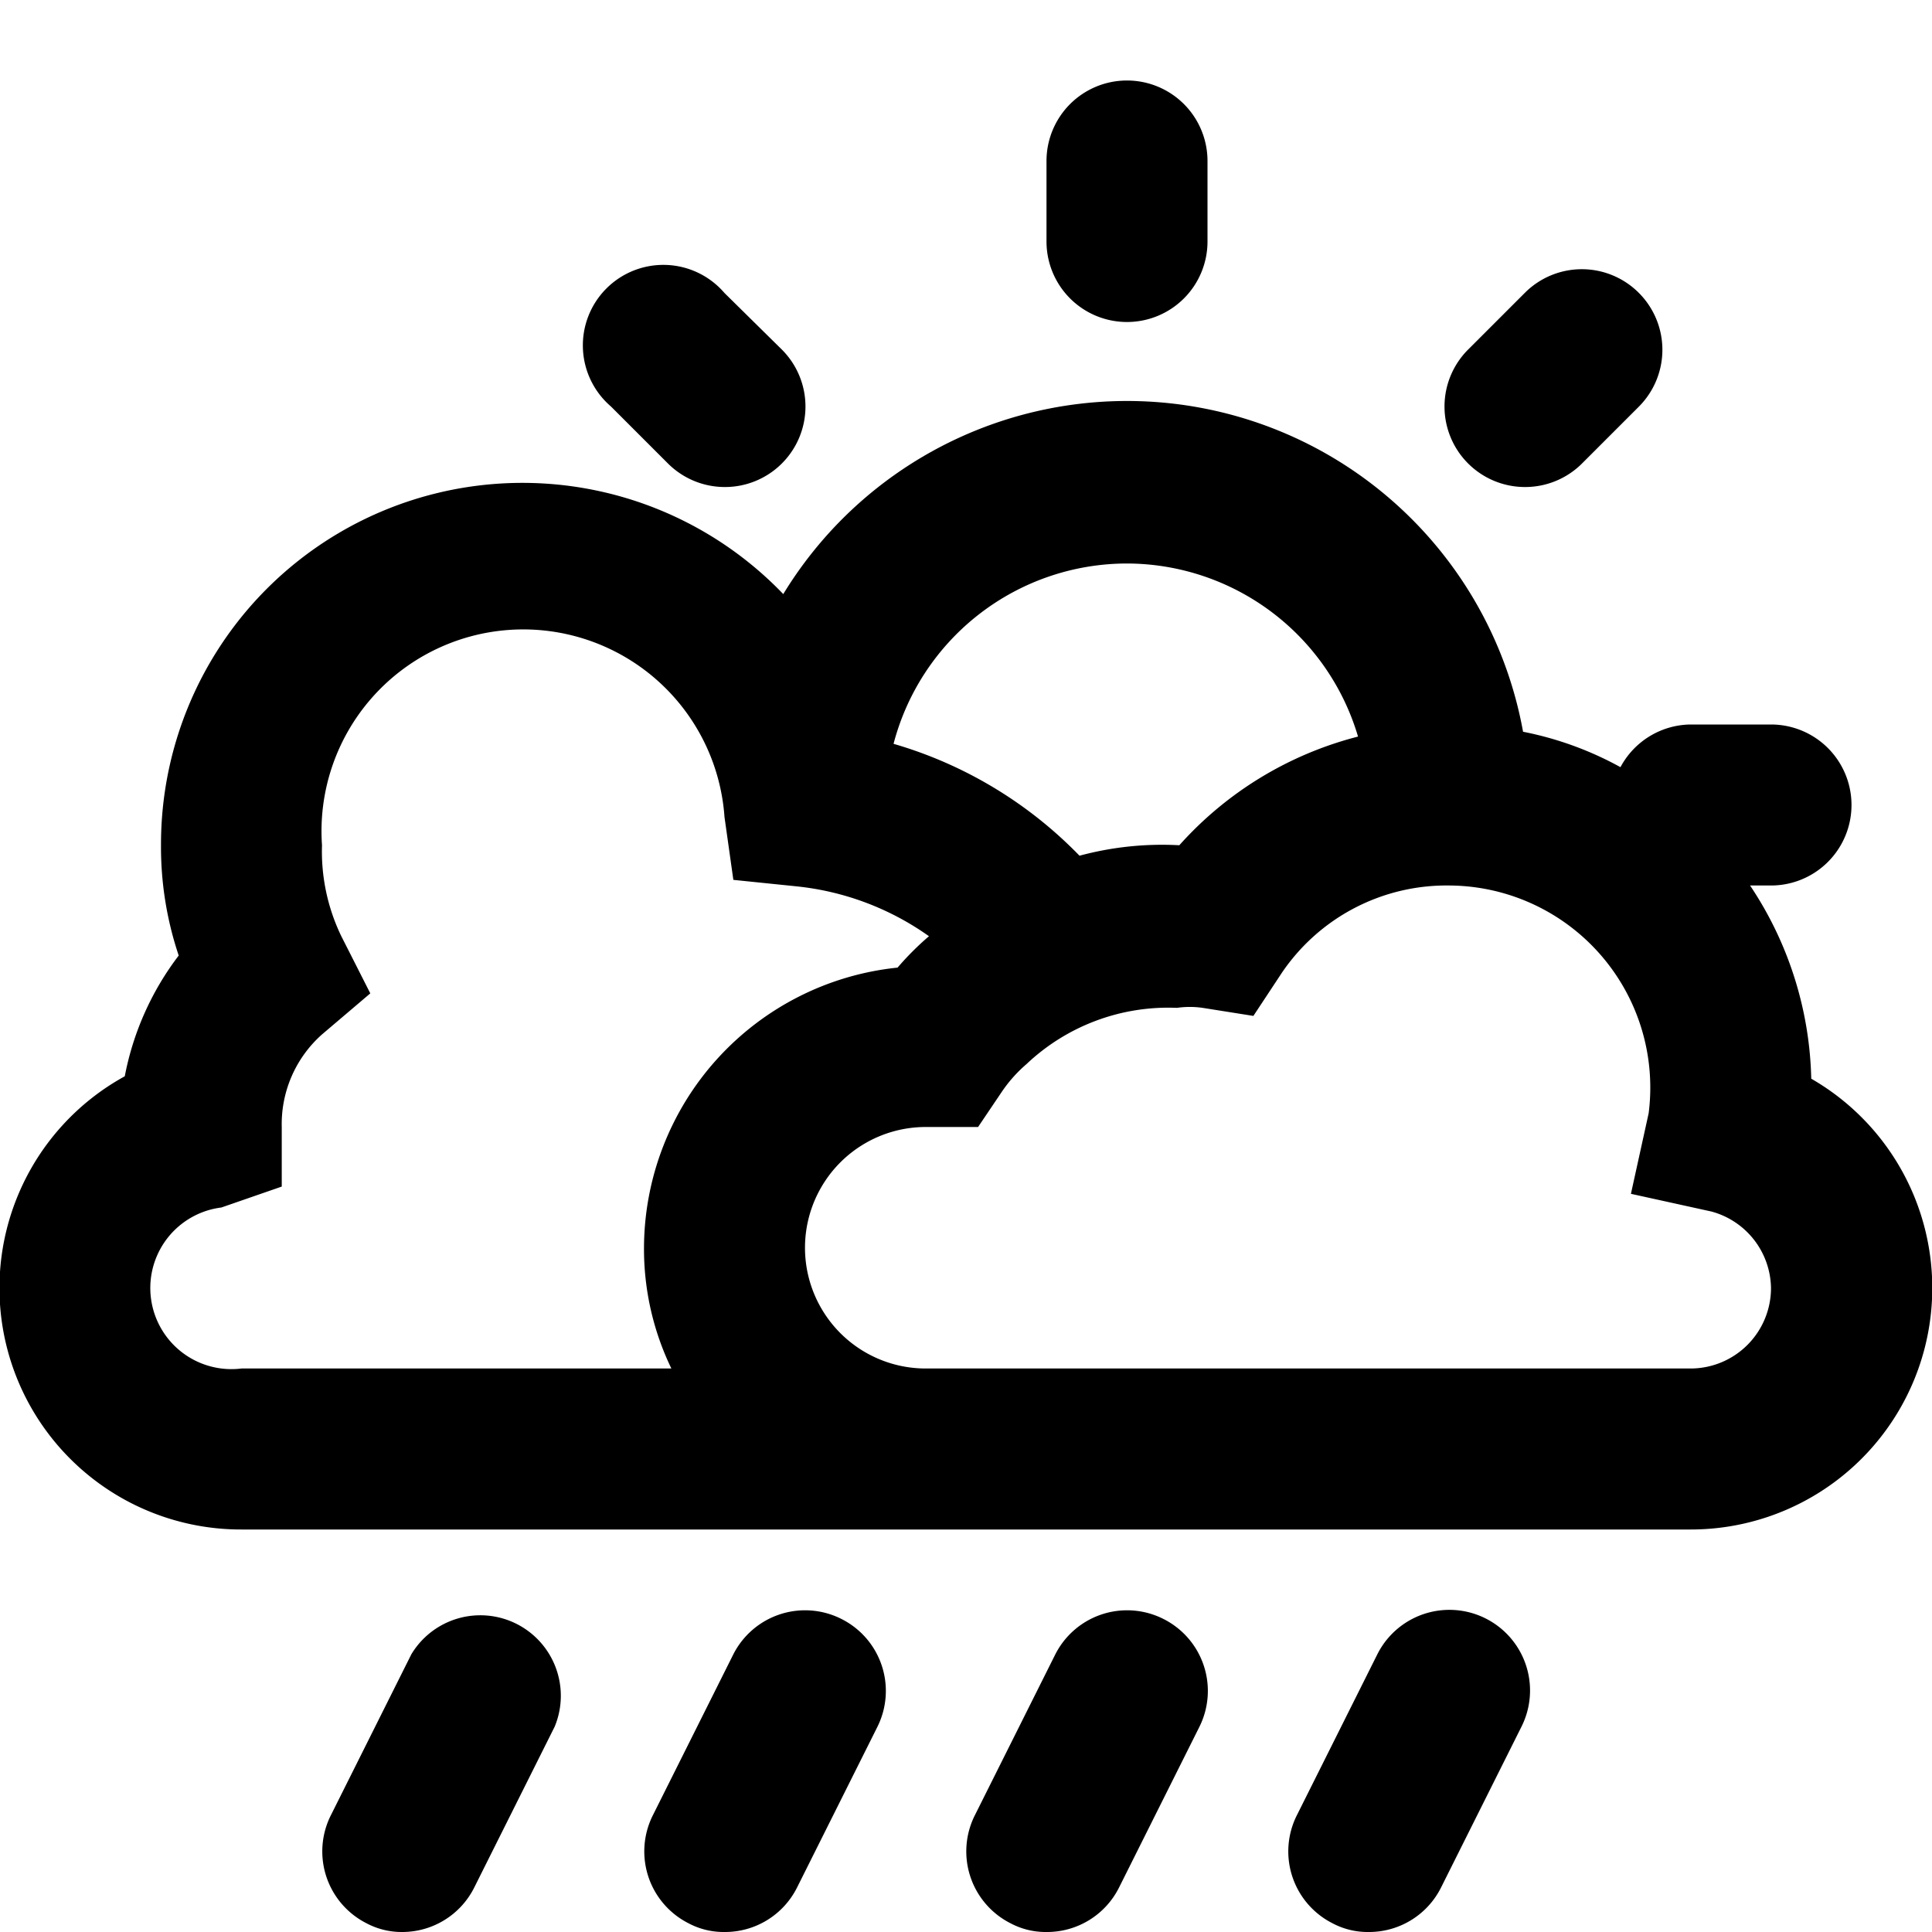 <svg xmlns="http://www.w3.org/2000/svg" viewBox="0 0 24 24"><path d="M22.5,13.4a4.49,4.49,0,0,0-.76-2.4H22a1,1,0,0,0,0-2H21a1,1,0,0,0-.87.53h0a4.17,4.17,0,0,0-1.21-.44A5,5,0,0,0,9.73,7.38,4.49,4.49,0,0,0,2,10.5a4.23,4.23,0,0,0,.22,1.37,3.58,3.58,0,0,0-.67,1.5A3,3,0,0,0,3,19H21a3,3,0,0,0,1.5-5.6ZM14,7a3,3,0,0,1,2.87,2.15,4.46,4.46,0,0,0-2.22,1.35,3.94,3.94,0,0,0-1.24.13,5.26,5.26,0,0,0-2.31-1.39A3,3,0,0,1,14,7ZM3,17a1,1,0,0,1-.25-2l.75-.26V14A1.49,1.49,0,0,1,4,12.85l.6-.51-.36-.71A2.42,2.42,0,0,1,4,10.5a2.5,2.5,0,0,1,5-.35l.11.78.78.08a3.45,3.45,0,0,1,1.65.62,3.59,3.59,0,0,0-.39.39A3.51,3.51,0,0,0,8,15.5,3.41,3.41,0,0,0,8.34,17Zm18,0H11.5a1.5,1.5,0,0,1,0-3h.65l.29-.43a1.73,1.73,0,0,1,.31-.35,2.56,2.56,0,0,1,1.87-.7,1.13,1.13,0,0,1,.32,0l.63.1.35-.53A2.47,2.47,0,0,1,18,11h0a2.51,2.51,0,0,1,2.48,2.83l-.22,1,1,.22A1,1,0,0,1,22,16,1,1,0,0,1,21,17Z"/><path d="M14,4a1,1,0,0,1-1-1V2a1,1,0,0,1,2,0V3A1,1,0,0,1,14,4Z"/><path d="M18.94,6.05a1,1,0,0,1-.7-.29,1,1,0,0,1,0-1.42l.7-.7a1,1,0,0,1,1.42,0,1,1,0,0,1,0,1.41l-.71.71A1,1,0,0,1,18.94,6.05Z"/><path d="M9,6.05a1,1,0,0,1-.7-.29l-.71-.71A1,1,0,1,1,9,3.64l.71.7a1,1,0,0,1,0,1.42A1,1,0,0,1,9,6.05Z"/><path d="M9,24a.93.93,0,0,1-.45-.11,1,1,0,0,1-.44-1.34l1-2a1,1,0,0,1,1.34-.44,1,1,0,0,1,.45,1.34l-1,2A1,1,0,0,1,9,24Z"/><path d="M5,24a.93.93,0,0,1-.45-.11,1,1,0,0,1-.44-1.34l1-2a1,1,0,0,1,1.78.9l-1,2A1,1,0,0,1,5,24Z"/><path d="M13,24a.93.93,0,0,1-.45-.11,1,1,0,0,1-.44-1.34l1-2a1,1,0,0,1,1.34-.44,1,1,0,0,1,.45,1.34l-1,2A1,1,0,0,1,13,24Z"/><path d="M17,24a.93.93,0,0,1-.45-.11,1,1,0,0,1-.44-1.34l1-2a1,1,0,0,1,1.79.9l-1,2A1,1,0,0,1,17,24Z"/></svg>